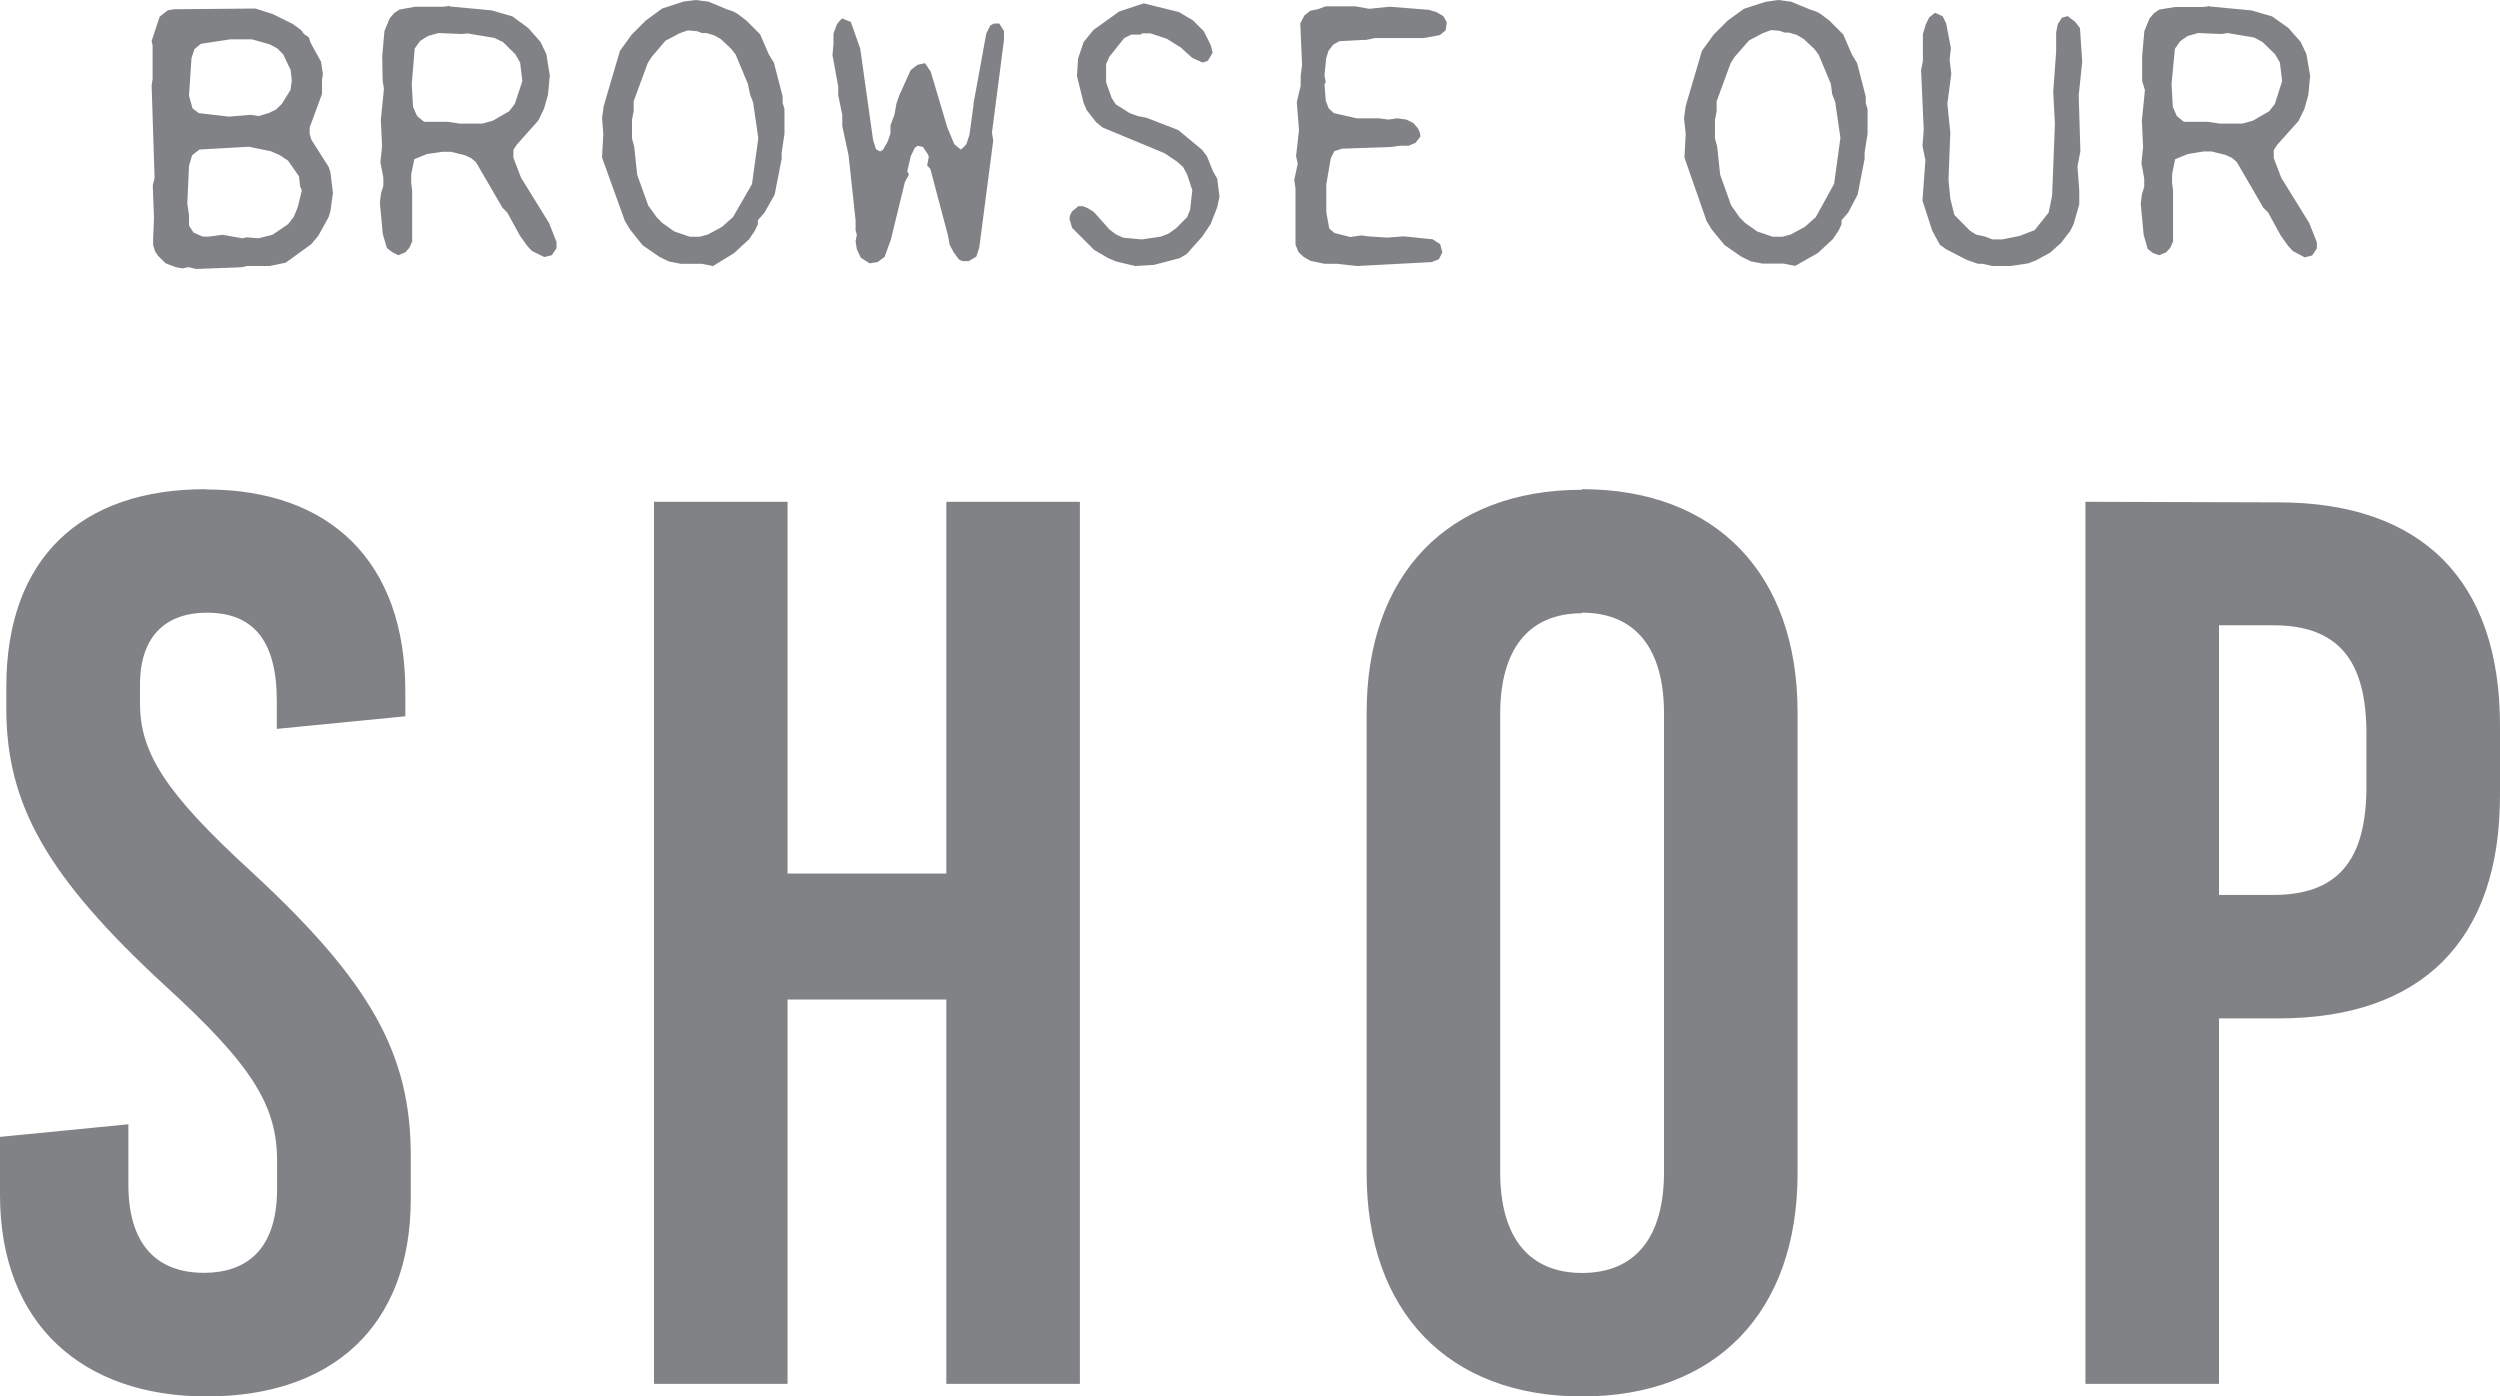 <svg id="Layer_1" data-name="Layer 1" xmlns="http://www.w3.org/2000/svg" viewBox="0 0 178.56 99.74"><defs><style>.cls-1{fill:#808285;}</style></defs><title>browse-out-shop</title><path class="cls-1" d="M158.49,44.66h3.87c4.59,0,6.66,2.43,6.66,7.74v3.78c0,5.31-2.07,7.74-6.66,7.74h-3.87Zm-9.54-8.82v63h9.54V72.74h4.23c10.26,0,15.84-5.58,15.84-15.93v-5c0-10.35-5.58-15.93-15.84-15.93ZM113,43.76c3.78,0,5.85,2.52,5.85,7.2V83.72c0,4.68-2.07,7.2-5.85,7.2s-5.85-2.52-5.85-7.2V51c0-4.68,2.07-7.2,5.85-7.2m0-8.82c-9.54,0-15.39,6-15.39,15.93V83.81c0,9.9,5.85,15.93,15.39,15.93s15.39-6,15.39-15.93V50.87c0-9.9-5.85-15.93-15.39-15.93M77.13,98.84v-63H67.59V62.39H56.25V35.84H46.71v63h9.54V71.39H67.59V98.84ZM14.67,34.94C5.85,34.94.45,39.8.45,49.07V50.6c0,6.84,2.88,12,11.34,19.8,6.21,5.67,8,8.55,8,12.51v2c0,4.5-2.34,6-5.22,6-3.42,0-5.4-2.07-5.4-6.3V80.3L0,81.2v4.14c0,9.27,5.94,14.4,14.76,14.4s14.58-4.86,14.58-14.13V82.55c0-7.29-2.88-12.42-11.34-20.25-6.21-5.67-8-8.55-8-12.06V48.89c0-3.6,2-5.13,4.77-5.13,3.33,0,5,2,5,6.3v2l9.18-.9v-1.8c0-9.27-5.4-14.4-14.22-14.4"/><path class="cls-1" d="M157,2.36l-.75.21-.53.37-.38.54L155.1,6l.09,1.63.29.66.5.41h1.73l.84.13h1.61l.75-.21,1.16-.67.41-.53L163,5.79l-.16-1.32-.34-.59L161.6,3,161,2.68l-1.9-.32-.43.07Zm.79-1.9,3,.28,1.49.43,1.16.82.88,1,.41.86L165,5.42l-.13,1.36-.28,1-.42.86-1.52,1.7-.25.38,0,.57.54,1.41,2,3.24.54,1.36,0,.45-.34.5-.53.13-.84-.45-.32-.34-.54-.75-.91-1.66-.34-.34-1.9-3.27-.34-.29-.45-.21-1-.25-.59,0-1.11.18-.91.37-.22,1.08,0,.61.07.54v3.65l-.2.45-.29.32-.5.21-.45-.16-.37-.29-.29-1-.21-2.23.09-.7.16-.5,0-.59-.2-1.11.12-1.16-.09-1.86.22-2.2L153,5.79,153,4l.16-1.79.38-.91.32-.37.38-.25,1.11-.18,1.91,0a2.52,2.52,0,0,0,.54-.07M138.21.91l.54.25.25.5.34,1.77-.09.83.12,1-.28,2.15.21,2.07-.13,3.35.13,1.36.29,1.16,1.11,1.13.45.28.62.13.54.21.7,0,1.24-.25,1.07-.41,1-1.25.25-1.2.2-5.14-.12-2.31.21-2.86V2.31l.12-.59.29-.45.41-.12.54.41.34.45.16,2.4-.25,2.4.12,4-.21,1.08.13,1.7,0,1L148.11,16l-.25.5-.66.86-.79.7-1,.54-.54.21L143.6,19,142.31,19l-.7-.16-.34,0-.82-.29L139,17.8l-.45-.32-.54-1-.7-2.15.21-2.9-.21-1,.09-1.16L137.21,5l.13-.63V2.43l.21-.7.25-.5Zm-11.7,1.24-.59.21-1,.53L123.9,4.06l-.29.45-1,2.72,0,.7-.12.63V9.89l.16.59.21,2,.79,2.2.61.86.38.38.86.61,1.11.38.7,0,.59-.16,1-.54.79-.7L131,13.13l.45-3.28-.37-2.56-.22-.57L130.77,6l-.88-2.11-.32-.41-.75-.7-.5-.29-.54-.16h-.32l-.34-.13ZM127,0l.92.12,1.44.59a2.15,2.15,0,0,1,.72.32l.57.43,1,1,.61,1.41.38.63.62,2.4v.45l.13.45V9.57l-.21,1.32,0,.45-.5,2.56L132,15.19l-.47.54,0,.29-.21.45-.41.61-1.08,1-1.61.91-.82-.16-1.49,0-.84-.16-.7-.34-1.2-.83-.91-1.11-.37-.61-1.58-4.53.09-1.68-.12-1.13.12-.87,1.16-3.94.84-1.16,1-1,1.16-.84,1.54-.5ZM94.69.45l2.11,0,1,.18L99.24.48l2.81.22.54.16.5.29.25.45-.09.57-.41.34-1.16.21-3.49,0-.61.13-.18,0-1.73.09-.45.25-.34.45-.16.53L94.6,5.38l.09.5L94.6,6l.09,1.2.21.54.37.34,1.63.37H98.5l.66.09.63-.09.66.09.5.25.32.37a1.26,1.26,0,0,1,.18.59l-.34.45-.5.21-.62,0-.66.09-3.49.12-.54.18-.25.5-.32,1.86,0,2,.21,1.16.37.32,1.13.29.82-.12.42.07,1.41.09,1.16-.09,2.07.21.54.34.16.59-.25.5-.53.2L96.93,19l-1.45-.16-.88,0-1-.21-.5-.29L92.74,18l-.21-.53,0-4-.09-.62.25-1.16-.12-.54.21-1.86-.16-2,.28-1.16,0-.7L93,4.63l-.13-2.95.29-.57.42-.34.57-.12Zm-13-.21L84.2.86l1,.59.78.78.5,1,.13.54-.34.57-.37.13-.75-.34-.83-.75-1-.62-1.16-.38h-.57l-.13.09-.66,0-.5.25L79.23,4.06,79,4.59V5.87L79.4,7l.29.45,1,.63.57.21.63.12,2.27.88,1.7,1.41.34.45.45,1.11.29.5.16,1.29-.16.75L86.47,16l-.61.91-1.11,1.24-.5.29-1.83.48L81.09,19l-1.36-.32-.59-.25-1-.59-1.57-1.57-.18-.63a1,1,0,0,1,.21-.57l.42-.34.32,0,.34.13.45.28,1.11,1.25.45.34.54.25,1.33.12,1.36-.2.54-.21L84,16.3l.78-.78L85,15l.16-1.41-.38-1.16-.28-.5-.42-.38-.91-.61L78.74,9.1l-.45-.37-.67-.86-.23-.54-.47-1.9L77,4.18,77.4,3l.7-.86L79.94.82ZM60.16,1.32l.61.25.67,1.9L62.36,10l.21.66.29.16.2-.12.32-.54.22-.62,0-.58.29-.79.13-.75.21-.61L65.05,5l.48-.37.54-.12.41.62L67.66,9.1l.5,1.2.46.38a1.57,1.57,0,0,0,.41-.41l.21-.63.29-2.11,0-.12.91-5,.29-.59L71,1.68l.37,0,.34.54,0,.62-.86,6.63.09.57-1,7.66-.21.63-.54.32-.45,0-.25-.12-.37-.5-.29-.54-.13-.7-1.25-4.72-.23-.25.12-.63L66.26,11l-.34-.5-.38-.09-.21.16-.28.59-.25,1.08.12.23-.29.54-1,4.1-.45,1.24-.5.37-.57.09-.63-.41-.28-.59-.09-.57.09-.47-.09-.32v-.7l-.5-4.64L60.16,9l0-.79-.29-1.41,0-.62-.41-2.24.07-.79,0-.73.22-.63a2.38,2.38,0,0,1,.37-.45m-11,.83-.59.21-1,.53L46.55,4.06l-.29.45-1,2.72,0,.7-.12.63V9.89l.16.59.21,2,.79,2.2.62.86.38.38.86.61,1.11.38.7,0,.59-.16,1-.54.79-.7,1.36-2.36.45-3.28-.37-2.56-.22-.57L53.42,6l-.88-2.11-.32-.41-.75-.7L51,2.52l-.54-.16h-.32l-.34-.13ZM49.69,0l.92.12L52,.7a2.15,2.15,0,0,1,.72.32l.57.43,1,1,.61,1.41.38.63.62,2.4v.45l.13.45V9.57l-.2,1.32,0,.45-.5,2.56-.73,1.29-.47.54,0,.29-.21.45-.41.61-1.08,1L50.93,19l-.82-.16-1.49,0-.83-.16-.7-.34-1.2-.83L45,16.39l-.37-.61L43,11.25l.09-1.68L43,8.44l.12-.87,1.16-3.94.84-1.16,1-1L47.29.61l1.54-.5ZM31.32,2.36l-.75.21L30,2.93l-.38.54L29.41,6l.09,1.63.29.66.5.41H32l.84.13h1.61l.75-.21,1.16-.67.41-.53.54-1.63-.16-1.32-.34-.59L35.92,3l-.61-.29-1.9-.32L33,2.43Zm.79-1.9,3,.28,1.49.43L37.73,2l.88,1,.41.86.25,1.54-.13,1.36-.28,1-.42.86-1.52,1.7-.25.38,0,.57.54,1.41,2,3.24.54,1.36,0,.45-.34.5-.53.13L38,17.93l-.32-.34-.54-.75-.91-1.66-.34-.34L34,11.59l-.34-.29-.45-.21-1-.25-.59,0L30.5,11l-.91.37-.22,1.08,0,.61.07.54v3.65l-.2.45-.29.32-.5.21L28,18l-.37-.29-.29-1-.21-2.23.09-.7.16-.5,0-.59-.21-1.11.12-1.16-.09-1.86.22-2.2-.09-.63L27.3,4l.16-1.79.38-.91.32-.37.38-.25L29.66.48l1.9,0a2.51,2.51,0,0,0,.54-.07M14.25,10.68l-.53.41-.22.75-.12,2.7.12.82,0,.75.32.5.66.29.42,0,1-.13,1.41.25.32-.07.83.07,1-.25,1.11-.75.41-.53.29-.7.29-1.2-.13-.29-.07-.7-.79-1.13L20,11.09l-.66-.29-1.57-.32Zm2.2-7.87-2.11.32-.45.38-.21.62-.18,2.7.25.91.45.34,2.15.25,1.54-.13.59.09.7-.21.53-.25.42-.41.62-1,.09-.66L20.76,5l-.54-1.13-.41-.41-.54-.29L18,2.81ZM18.24.61,19.47,1l1.42.7.62.45.21.29.34.23.12.38.75,1.36.13.88L23,5.71l0,1L22.12,9.1l0,.47.12.41,1.24,1.95.12.37.18,1.49-.18,1.29-.12.41-.75,1.36-.5.59-1.82,1.32L19.26,19,19,19,17.65,19l-.41.09L14,19.21l-.53-.13-.45.09-.47-.09-.73-.28-.54-.54-.21-.32-.13-.43,0-.5L11,15.56l-.09-2.31.13-.54-.21-6.62.07-.45V3.27l-.07-.34L11.4,1.2,11.64,1,12,.73l.45-.07Z"/></svg>